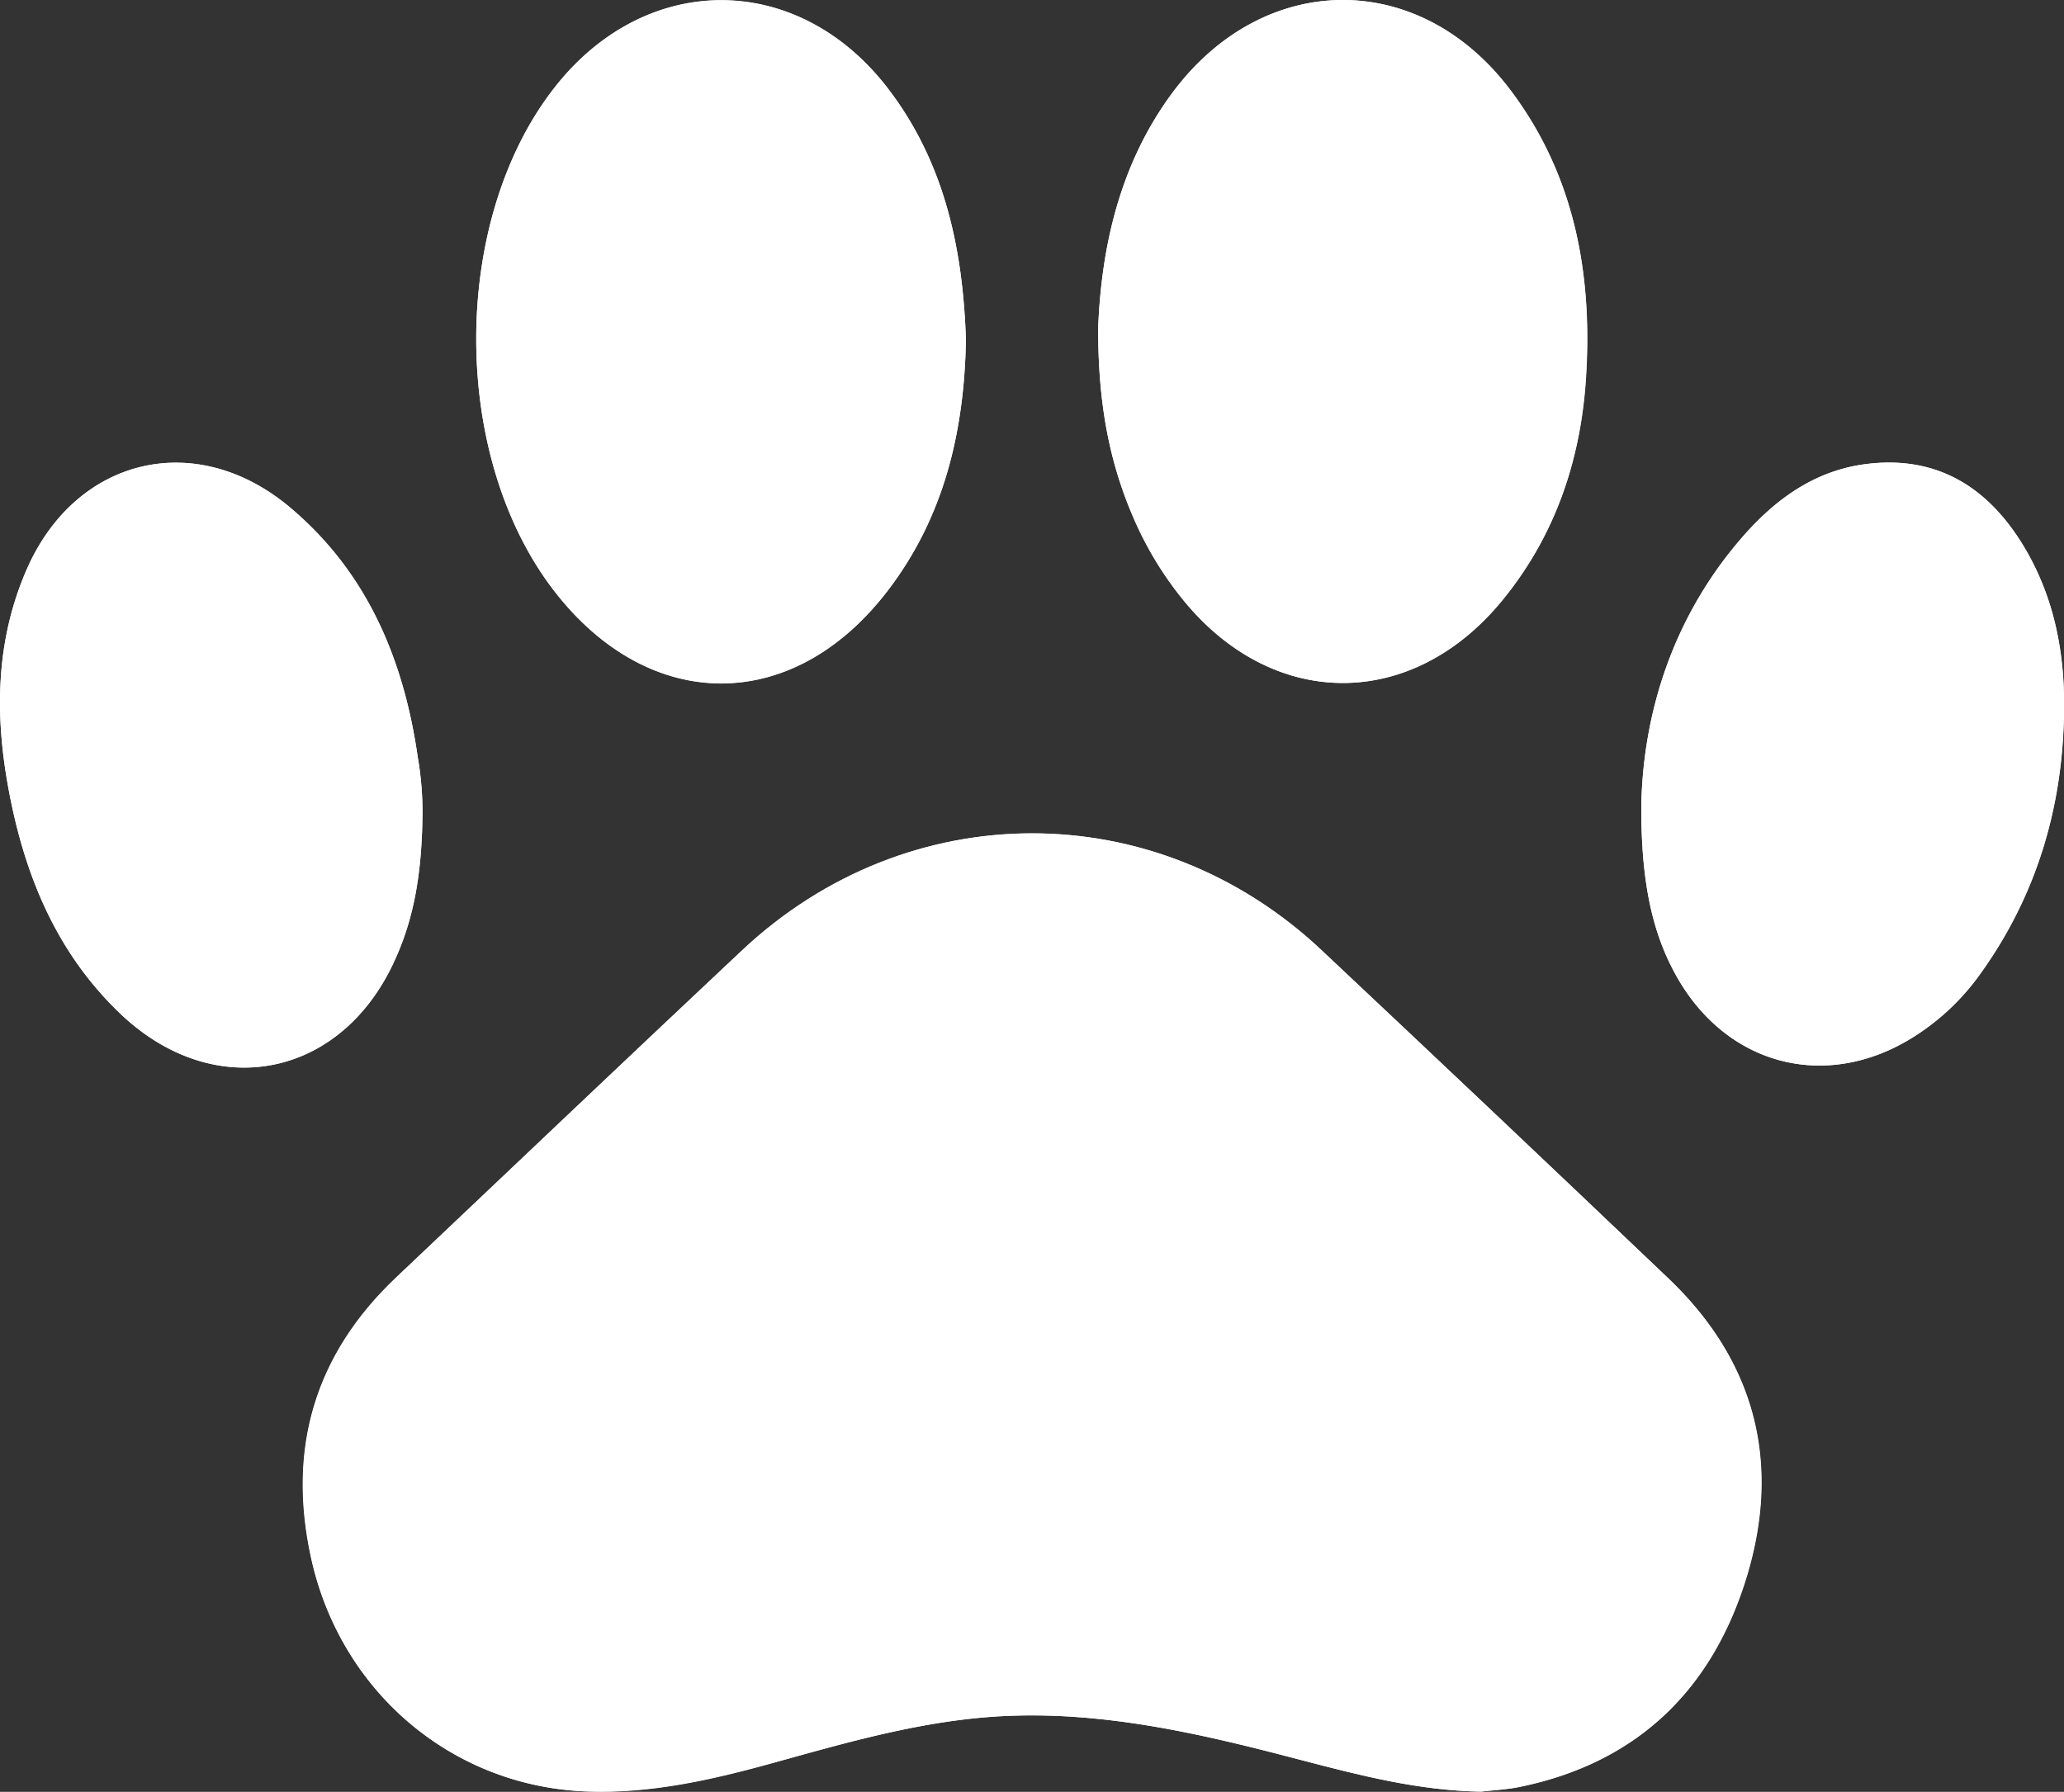 <svg id="Capa_1" data-name="Capa 1" xmlns="http://www.w3.org/2000/svg" viewBox="0 0 463.83 402.75"><rect x="0" y="0" width="463.83" height="402.75" fill="#333333" stroke="none"/><title>huellagatunablanca</title><path d="M350.4,415.08c2.82-.33,5.84-.45,8.76-1.05,26.53-5.45,43.31-22,51-47.29,7.73-25.54,1.95-48.38-17.68-67.06q-38.93-37-78-73.83c-37.24-34.92-92.82-34.83-130.08.16-26,24.4-51.8,49-77.69,73.48-18.39,17.4-24.55,38.56-19.15,63.14,6.56,29.8,31.28,51,61.3,52.4,15.3.7,30.05-2.88,44.68-7,17-4.73,33.91-9.46,51.75-10,22.29-.72,43.57,4.38,64.85,10C323.25,411.45,336.46,414.86,350.4,415.08ZM234.66,88.78C234,68.85,230.07,49,216.94,32c-20.15-26-53.86-26.11-74.34-.45-23.79,29.8-24,83.1-.5,113.59,21.38,27.71,53.63,27.83,74.92.06C229.53,128.91,234.26,109.94,234.66,88.78Zm29.72-2.84c-.06,17.08,2.5,30.53,8.14,43.36a78.11,78.11,0,0,0,10.85,17.82c20.1,24.81,51.16,25.08,71.53.51,11.87-14.33,17.71-31.16,19-49.45,1.69-23.68-2.31-46.29-17-65.66-20.44-27-55.06-26.76-75.5.23C268.87,49.37,265.08,68.76,264.38,85.94ZM112.54,194.68a73.29,73.29,0,0,0-1.06-12.08c-3.14-21.91-11.28-41.42-28.51-56-21.22-18-48.47-11.5-59.48,14-6.85,15.86-7.08,32.37-4,49,3.55,19.19,10.65,36.76,25.06,50.54,21.32,20.39,50.14,14.54,62-12.47C111,217.77,112.45,207.29,112.54,194.68Zm273.89-1.17c-.06,17.43,2.58,28.86,8,38.42,11.39,20.18,33.91,25.83,53.43,13.37a53.19,53.19,0,0,0,14.47-13.62c13.05-18,19-38.24,19.12-60.26.1-12.84-2.39-25.19-9.1-36.3-8-13.23-19.46-20.41-35.32-18.44-11.67,1.45-20.63,8-28.1,16.69C393.05,151.72,386.79,173.52,386.43,193.51Z" transform="translate(-17.59 -12.38)" style="fill:#fff"/><path d="M350.4,415.08c-13.94-.22-27.15-3.63-40.33-7.08-21.28-5.58-42.56-10.68-64.85-10-17.84.57-34.78,5.3-51.75,10-14.63,4.08-29.38,7.66-44.68,7-30-1.37-54.74-22.6-61.3-52.4-5.4-24.58.76-45.74,19.15-63.14,25.89-24.5,51.71-49.08,77.69-73.48,37.26-35,92.84-35.08,130.08-.16q39.19,36.74,78,73.83c19.63,18.68,25.41,41.52,17.68,67.06-7.66,25.28-24.44,41.84-51,47.29C356.24,414.63,353.22,414.75,350.4,415.08Z" transform="translate(-17.59 -12.38)" style="fill:#fff"/><path d="M234.66,88.78c-.4,21.16-5.13,40.13-17.64,56.46-21.29,27.77-53.54,27.65-74.92-.06-23.52-30.49-23.29-83.79.5-113.59,20.48-25.66,54.19-25.53,74.34.45C230.07,49,234,68.85,234.66,88.78Z" transform="translate(-17.59 -12.38)" style="fill:#fff"/><path d="M264.38,85.94c.7-17.18,4.49-36.57,17.08-53.19,20.44-27,55.06-27.26,75.5-.23,14.65,19.37,18.65,42,17,65.66-1.31,18.29-7.15,35.12-19,49.45-20.37,24.57-51.43,24.3-71.53-.51a78.11,78.11,0,0,1-10.85-17.82C266.88,116.47,264.32,103,264.38,85.94Z" transform="translate(-17.59 -12.38)" style="fill:#fff"/><path d="M112.54,194.68c-.09,12.61-1.58,23.09-6,33-11.9,27-40.72,32.86-62,12.47C30.14,226.38,23,208.81,19.49,189.62c-3.08-16.66-2.85-33.17,4-49,11-25.54,38.26-32.07,59.48-14,17.23,14.63,25.37,34.14,28.51,56.05A73.29,73.29,0,0,1,112.54,194.68Z" transform="translate(-17.59 -12.38)" style="fill:#fff"/><path d="M386.43,193.51c.36-20,6.62-41.79,22.47-60.14,7.47-8.65,16.43-15.24,28.1-16.69,15.86-2,27.34,5.21,35.32,18.44,6.71,11.11,9.2,23.46,9.1,36.3-.15,22-6.07,42.31-19.12,60.26a53.19,53.19,0,0,1-14.47,13.62c-19.52,12.46-42,6.81-53.43-13.37C389,222.37,386.37,210.94,386.43,193.51Z" transform="translate(-17.59 -12.38)" style="fill:#fff"/></svg>